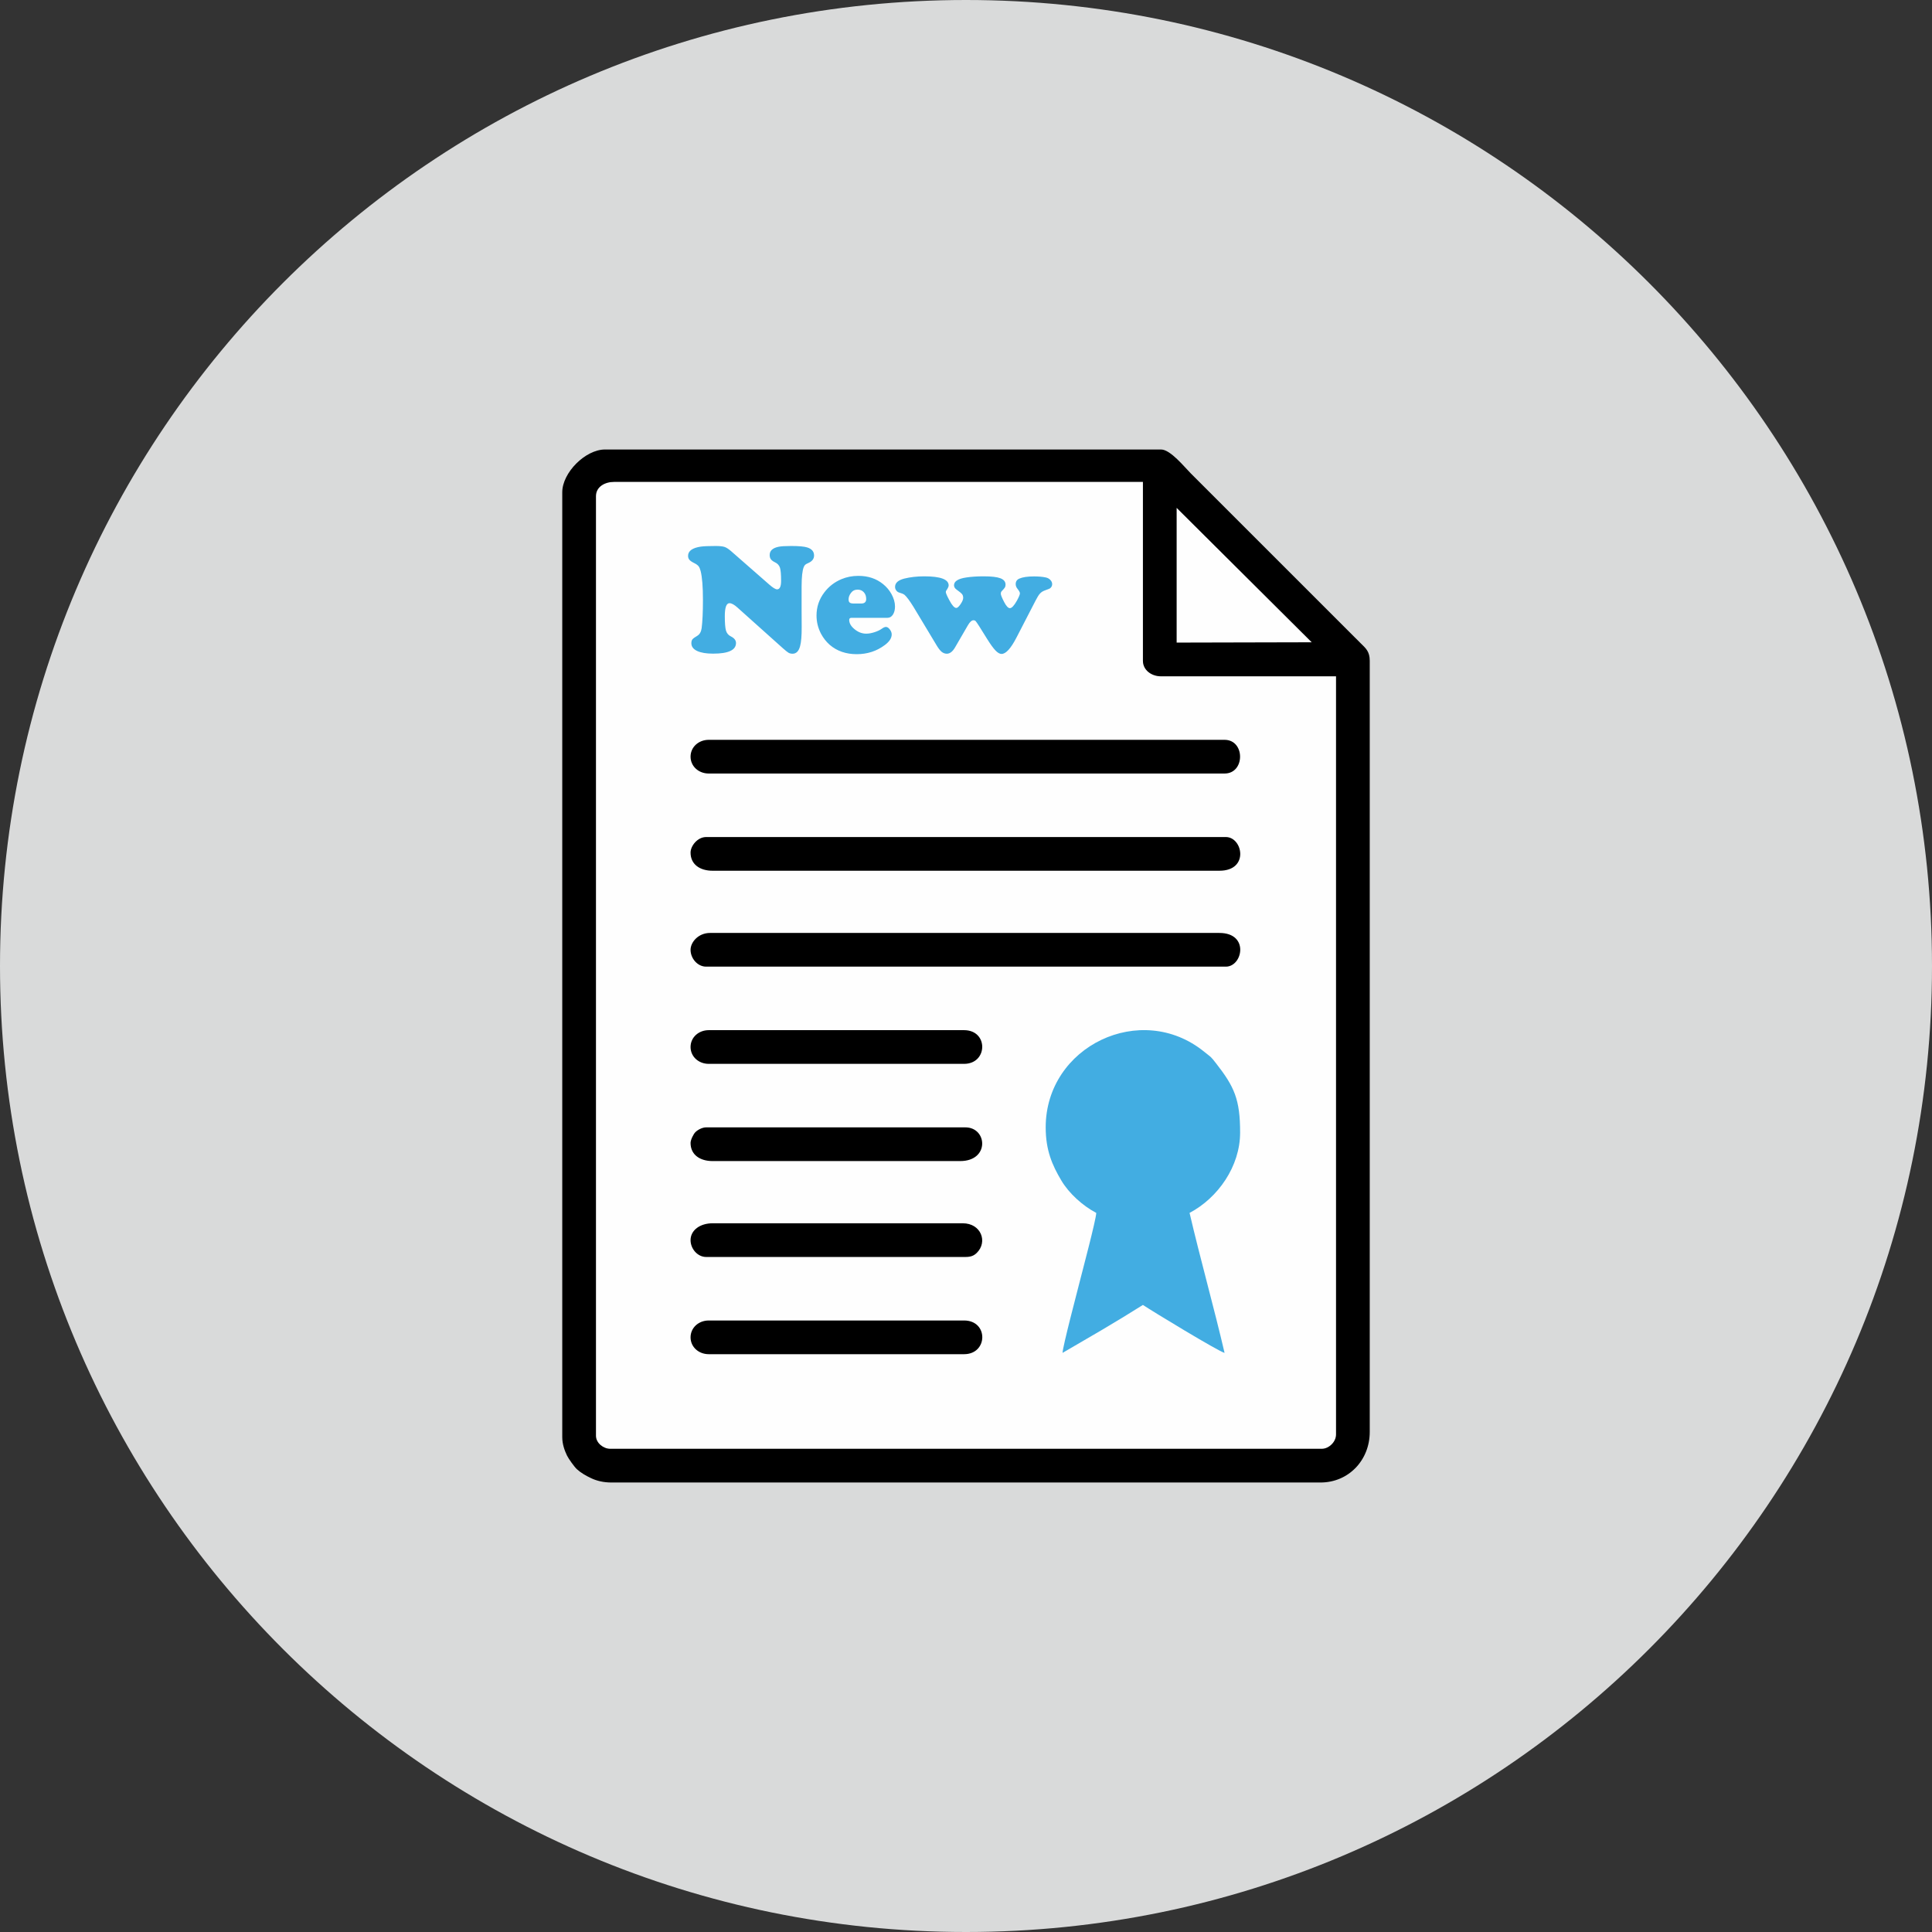 <svg width="120" height="120" viewBox="0 0 120 120" fill="none" xmlns="http://www.w3.org/2000/svg">
<rect x="0" y="0" width="120" height="120" fill="#333333" stroke="none"/>
<path d="M60 120C93.137 120 120 93.137 120 60C120 26.863 93.137 0 60 0C26.863 0 0 26.863 0 60C0 93.137 26.863 120 60 120Z" fill="#D9DADA"/>
<path fill-rule="evenodd" clip-rule="evenodd" d="M82.098 89.988H37.901C37.48 89.988 37.016 89.628 37.016 89.183V30.817C37.016 30.238 37.562 29.932 38.143 29.932H70.989V41.041C70.989 41.615 71.512 42.007 72.116 42.007H82.984V89.103C82.984 89.561 82.539 89.988 82.098 89.988ZM73.082 31.542L81.474 39.894L73.082 39.914V31.542Z" fill="#FEFEFE"/>
<path fill-rule="evenodd" clip-rule="evenodd" d="M64.95 70.022C64.95 71.445 65.355 72.371 65.92 73.32C66.401 74.13 67.241 74.887 68.09 75.336C68.081 75.754 67.216 78.995 67.043 79.683C66.925 80.155 66.006 83.636 65.997 84.03L68.488 82.577C68.907 82.326 69.298 82.091 69.746 81.822L70.988 81.052C71.563 81.436 75.688 83.944 76.06 84.03C75.409 81.234 74.546 78.165 73.886 75.336C75.652 74.402 77.026 72.445 77.026 70.345C77.026 68.287 76.667 67.498 75.531 66.044C75.164 65.574 75.239 65.687 74.797 65.328C70.88 62.143 64.95 64.977 64.95 70.022ZM45.42 34.242L47.788 36.315C48.009 36.508 48.169 36.605 48.267 36.605C48.432 36.605 48.515 36.428 48.515 36.076C48.515 35.677 48.491 35.404 48.444 35.26C48.397 35.114 48.296 35.003 48.144 34.93C48.02 34.87 47.932 34.807 47.882 34.739C47.832 34.671 47.806 34.583 47.806 34.474C47.806 34.208 47.989 34.038 48.353 33.962C48.502 33.929 48.762 33.913 49.133 33.913C49.612 33.913 49.943 33.942 50.127 33.999C50.419 34.088 50.563 34.255 50.563 34.504C50.563 34.71 50.445 34.864 50.208 34.969C50.112 35.01 50.047 35.047 50.013 35.078C49.977 35.111 49.948 35.158 49.922 35.221C49.836 35.43 49.792 35.826 49.789 36.41V37.96C49.789 38.197 49.791 38.522 49.794 38.934C49.797 39.492 49.763 39.895 49.693 40.142C49.609 40.45 49.453 40.603 49.228 40.604C49.13 40.603 49.044 40.583 48.973 40.541C48.903 40.5 48.785 40.405 48.619 40.257L45.8 37.732C45.604 37.555 45.44 37.465 45.31 37.465C45.117 37.465 45.019 37.733 45.019 38.269C45.019 38.709 45.045 39.011 45.094 39.173C45.143 39.334 45.243 39.454 45.396 39.528C45.608 39.634 45.714 39.77 45.714 39.937C45.714 40.379 45.24 40.599 44.292 40.599C43.865 40.599 43.533 40.543 43.296 40.431C43.06 40.317 42.942 40.158 42.942 39.952C42.942 39.845 42.965 39.764 43.008 39.71C43.052 39.656 43.153 39.583 43.309 39.491C43.458 39.402 43.547 39.246 43.58 39.02C43.633 38.611 43.661 38.024 43.661 37.256C43.661 36.438 43.612 35.843 43.518 35.468C43.482 35.331 43.439 35.231 43.385 35.164C43.33 35.098 43.242 35.034 43.119 34.974C42.976 34.904 42.877 34.836 42.82 34.77C42.765 34.703 42.737 34.622 42.737 34.526C42.737 34.223 42.999 34.031 43.523 33.952C43.7 33.926 44.01 33.913 44.455 33.913C44.708 33.913 44.893 33.934 45.008 33.973C45.123 34.012 45.261 34.103 45.42 34.242ZM55.127 38.373H52.892C52.795 38.373 52.746 38.416 52.746 38.502C52.746 38.709 52.856 38.902 53.081 39.084C53.304 39.267 53.545 39.358 53.801 39.358C53.954 39.358 54.122 39.329 54.307 39.27C54.492 39.212 54.647 39.139 54.767 39.053C54.874 38.978 54.96 38.939 55.023 38.939C55.106 38.939 55.187 38.989 55.265 39.092C55.344 39.192 55.385 39.298 55.385 39.405C55.385 39.634 55.242 39.854 54.957 40.065C54.452 40.444 53.871 40.632 53.212 40.632C52.547 40.632 51.988 40.439 51.537 40.053C51.32 39.861 51.138 39.632 50.995 39.363C50.808 39.004 50.716 38.627 50.716 38.231C50.716 37.697 50.877 37.22 51.2 36.795C51.479 36.427 51.834 36.153 52.266 35.972C52.589 35.836 52.939 35.768 53.316 35.768C53.918 35.768 54.431 35.938 54.851 36.281C55.064 36.453 55.236 36.656 55.366 36.889C55.515 37.156 55.59 37.417 55.59 37.67C55.59 37.876 55.546 38.045 55.46 38.176C55.375 38.308 55.263 38.373 55.127 38.373ZM53.017 37.485H53.498C53.7 37.485 53.801 37.391 53.801 37.204C53.801 37.032 53.752 36.892 53.653 36.785C53.556 36.678 53.428 36.623 53.269 36.623C53.092 36.623 52.952 36.693 52.85 36.833C52.754 36.962 52.707 37.094 52.707 37.227C52.707 37.323 52.73 37.389 52.777 37.426C52.822 37.465 52.902 37.485 53.017 37.485ZM61.309 39.681L60.82 38.897C60.705 38.718 60.632 38.613 60.598 38.577C60.566 38.543 60.522 38.525 60.468 38.525C60.355 38.525 60.236 38.631 60.116 38.84L59.322 40.208C59.17 40.471 58.999 40.603 58.809 40.604C58.691 40.603 58.584 40.564 58.485 40.483C58.388 40.401 58.28 40.263 58.167 40.07L56.74 37.697C56.503 37.315 56.317 37.065 56.184 36.948C56.12 36.896 56.005 36.847 55.836 36.8C55.766 36.777 55.71 36.733 55.664 36.669C55.617 36.604 55.594 36.532 55.594 36.453C55.594 36.209 55.783 36.037 56.161 35.938C56.541 35.844 56.956 35.797 57.406 35.797C58.417 35.797 58.923 35.985 58.923 36.362C58.923 36.432 58.874 36.539 58.775 36.682C58.756 36.709 58.746 36.74 58.746 36.771C58.746 36.841 58.821 37.014 58.97 37.29C59.136 37.603 59.279 37.761 59.399 37.761C59.468 37.761 59.556 37.681 59.665 37.522C59.772 37.363 59.825 37.235 59.825 37.138C59.825 37.039 59.803 36.961 59.754 36.902C59.707 36.844 59.595 36.75 59.418 36.623C59.309 36.547 59.256 36.458 59.256 36.352C59.256 36.105 59.509 35.943 60.017 35.868C60.324 35.82 60.686 35.797 61.101 35.797C61.58 35.797 61.924 35.836 62.136 35.917C62.349 35.998 62.456 36.13 62.456 36.31C62.456 36.383 62.443 36.441 62.417 36.485C62.391 36.531 62.323 36.61 62.213 36.724C62.179 36.761 62.161 36.811 62.161 36.871C62.161 36.956 62.234 37.138 62.38 37.413C62.507 37.654 62.622 37.774 62.727 37.774C62.841 37.774 62.985 37.621 63.159 37.313C63.286 37.082 63.349 36.928 63.349 36.852C63.349 36.792 63.298 36.698 63.198 36.571C63.125 36.482 63.087 36.386 63.087 36.281C63.087 36.117 63.162 36.003 63.312 35.938C63.521 35.847 63.824 35.802 64.224 35.802C64.493 35.802 64.733 35.821 64.943 35.864C65.063 35.888 65.162 35.94 65.236 36.018C65.313 36.096 65.352 36.185 65.352 36.286C65.352 36.388 65.306 36.474 65.219 36.544C65.202 36.558 65.092 36.604 64.886 36.677C64.767 36.721 64.671 36.784 64.595 36.867C64.519 36.949 64.427 37.095 64.319 37.308L63.131 39.609C62.782 40.281 62.474 40.617 62.208 40.617C62.094 40.617 61.968 40.546 61.83 40.401C61.692 40.257 61.518 40.017 61.309 39.681Z" fill="#42ADE2"/>
<path fill-rule="evenodd" clip-rule="evenodd" d="M42.892 70.989C42.892 71.732 43.486 72.116 44.261 72.116H59.638C61.484 72.116 61.329 70.023 59.96 70.023H43.859C43.611 70.023 43.328 70.182 43.191 70.321C43.069 70.443 42.892 70.799 42.892 70.989ZM82.098 89.988H37.901C37.48 89.988 37.016 89.628 37.016 89.183V30.817C37.016 30.238 37.562 29.931 38.143 29.931H70.989V41.041C70.989 41.615 71.512 42.007 72.116 42.007H82.984V89.102C82.984 89.561 82.539 89.988 82.098 89.988ZM73.082 31.542L81.474 39.894L73.082 39.914V31.542ZM34.923 30.576V89.263C34.923 89.702 35.067 90.094 35.221 90.414C35.318 90.614 35.68 91.117 35.831 91.254C36.082 91.483 36.389 91.659 36.719 91.814C37.072 91.981 37.492 92.081 37.982 92.081H82.018C83.764 92.081 85.077 90.693 85.077 88.941V41.041C85.077 40.471 84.834 40.269 84.534 39.974L75.557 30.998C75.001 30.442 74.504 29.945 73.947 29.388C73.576 29.016 72.697 27.919 72.116 27.919H37.579C36.361 27.919 34.923 29.357 34.923 30.576ZM42.892 46.998C42.892 47.598 43.396 48.045 44.02 48.045H76.06C77.344 48.045 77.344 45.952 76.06 45.952H44.02C43.396 45.952 42.892 46.399 42.892 46.998ZM42.892 58.994C42.892 59.534 43.328 60.04 43.859 60.04H76.141C77.188 60.04 77.61 57.947 75.738 57.947H44.1C43.376 57.947 42.892 58.52 42.892 58.994ZM42.892 52.956C42.892 53.699 43.486 54.083 44.261 54.083H75.738C77.61 54.083 77.188 51.99 76.141 51.99H43.859C43.319 51.99 42.892 52.547 42.892 52.956ZM42.892 83.065C42.892 83.664 43.396 84.111 44.02 84.111H59.879C61.372 84.111 61.407 82.018 59.879 82.018H44.02C43.396 82.018 42.892 82.465 42.892 83.065ZM42.892 65.031C42.892 65.631 43.396 66.078 44.02 66.078H59.879C61.364 66.078 61.405 63.985 59.879 63.985H44.02C43.396 63.985 42.892 64.432 42.892 65.031ZM42.892 77.027C42.892 77.567 43.328 78.073 43.859 78.073H59.96C60.3 78.073 60.49 77.995 60.67 77.818C61.364 77.138 60.94 75.98 59.798 75.98H44.261C43.476 75.98 42.892 76.414 42.892 77.027Z" fill="black"/>
</svg>

